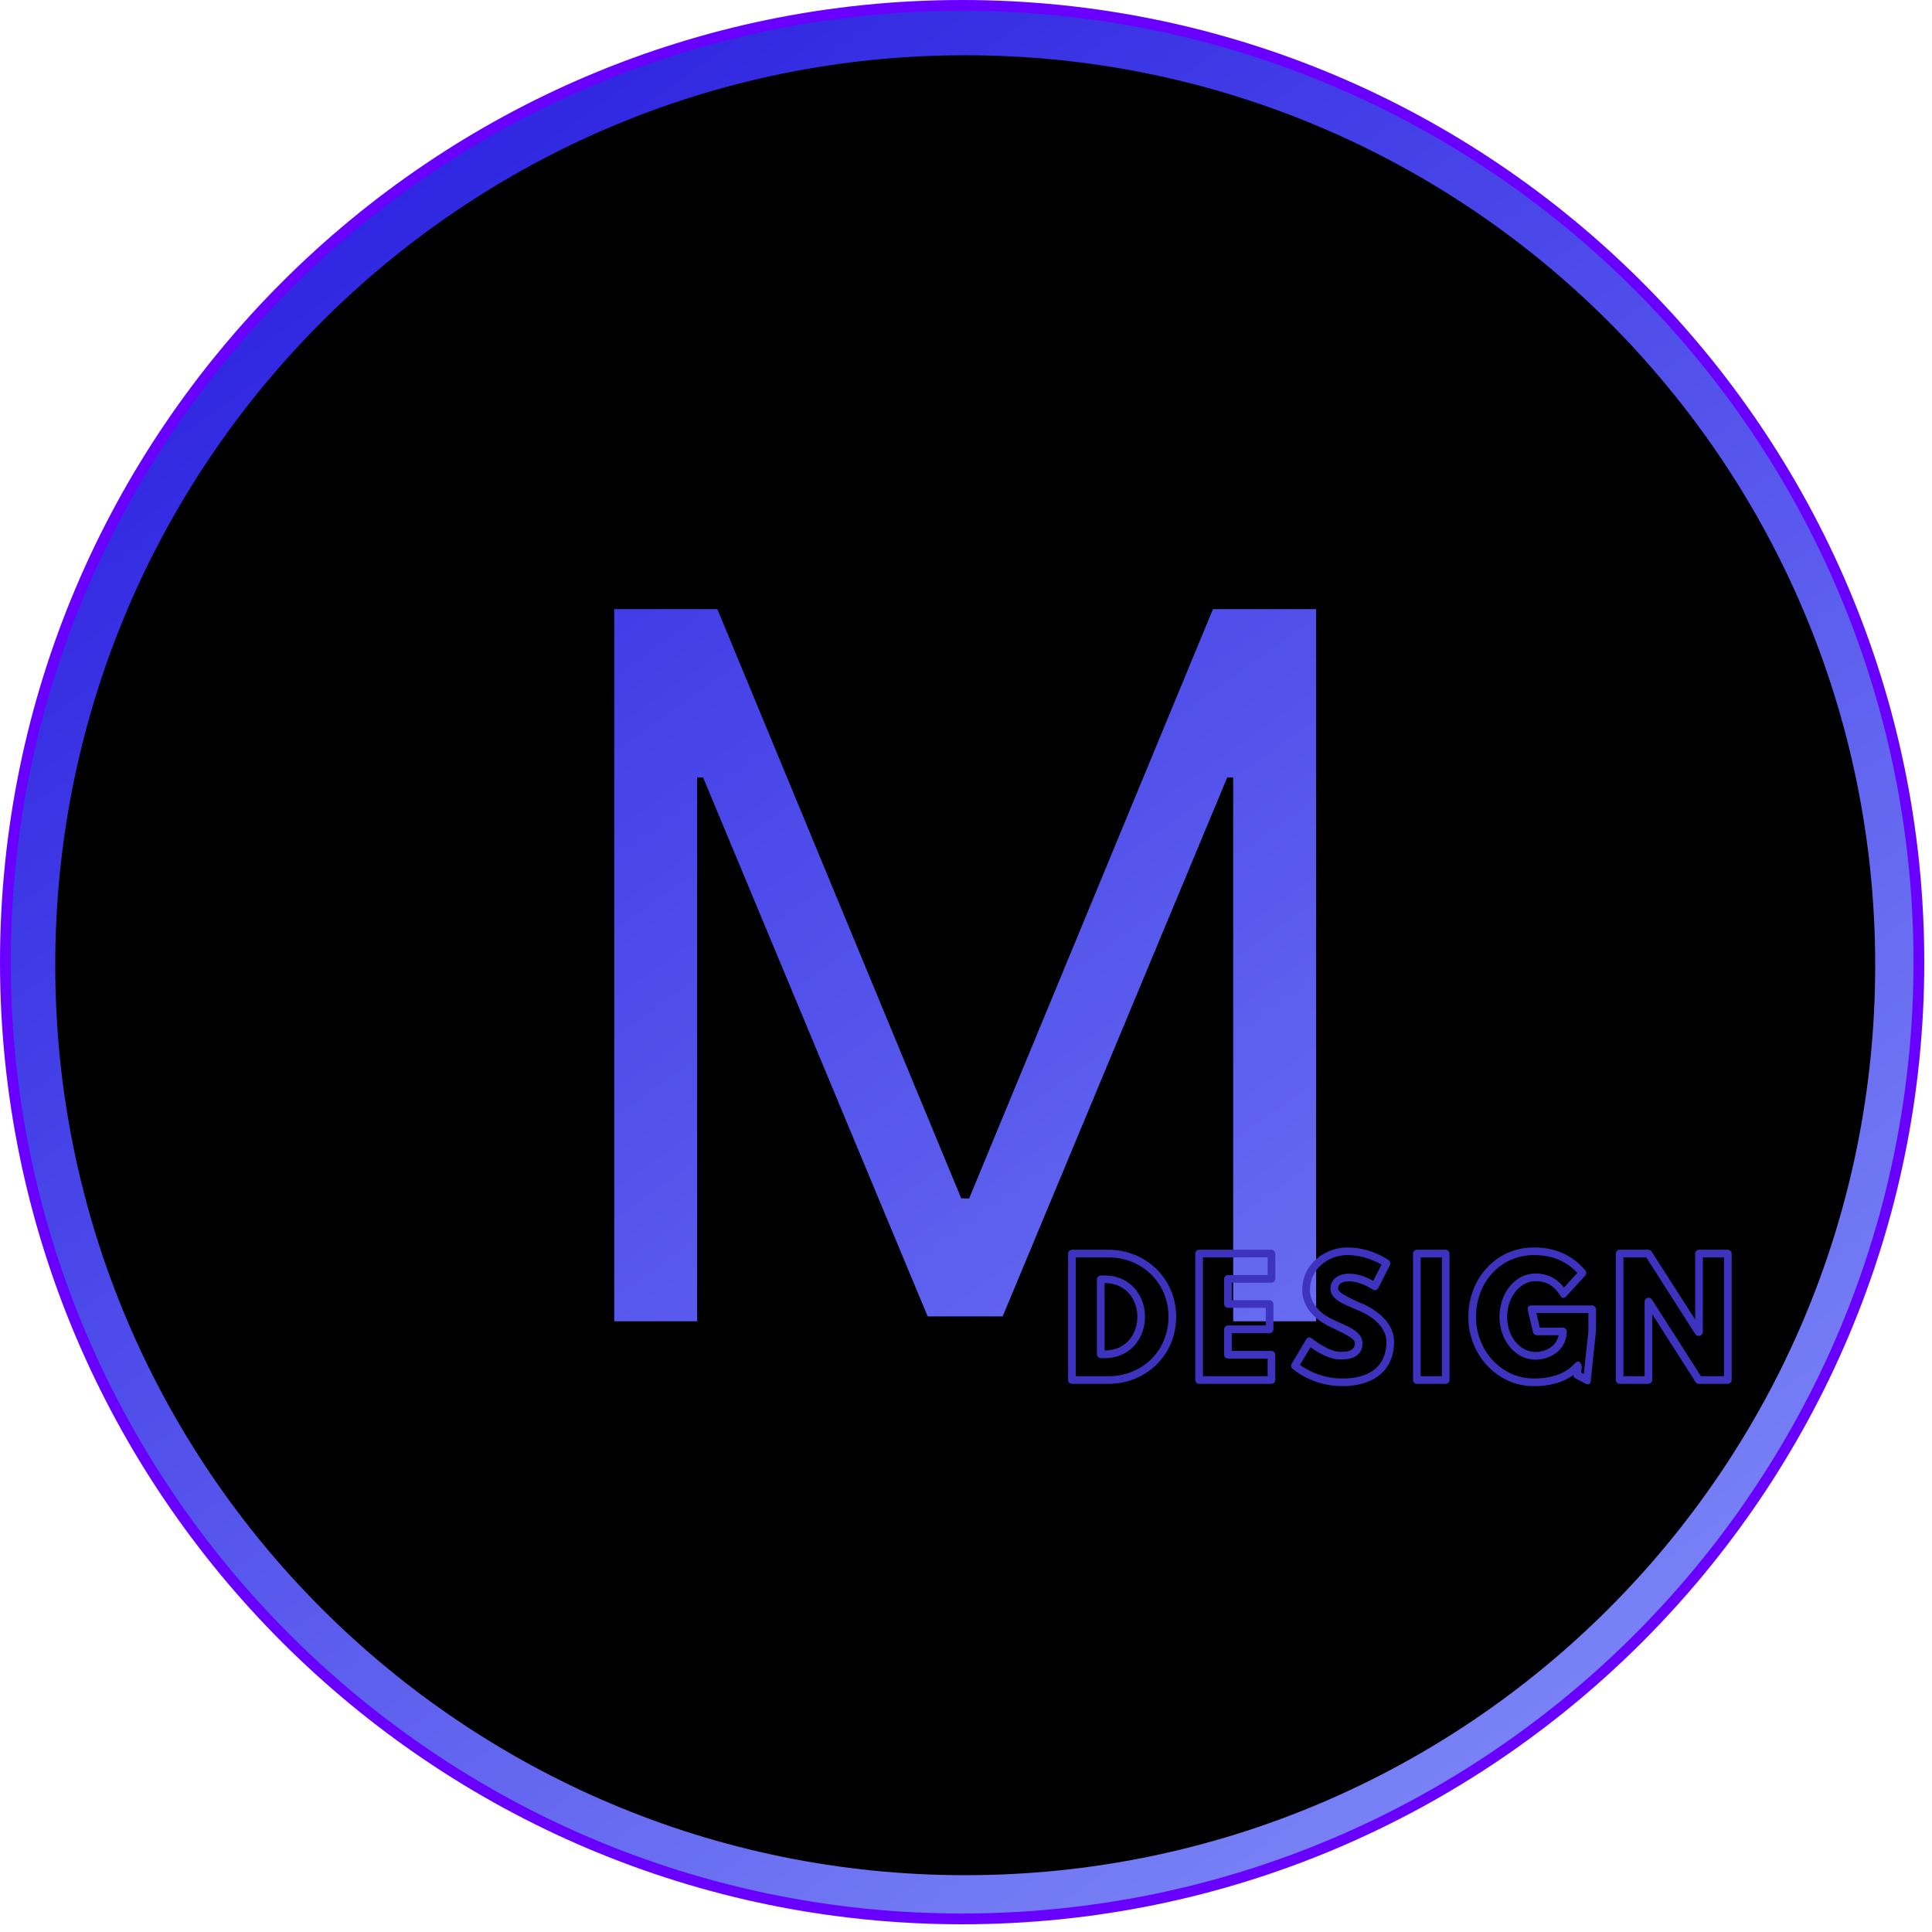 <svg xmlns="http://www.w3.org/2000/svg" xmlns:xlink="http://www.w3.org/1999/xlink" width="500" zoomAndPan="magnify" viewBox="0 0 375 375" height="500" preserveAspectRatio="xMidYMid meet" version="1.0"><defs><g/><clipPath id="id1"><path d="M 1 1 L 373 1 L 373 373 L 1 373 Z M 1 1 " clip-rule="nonzero"/></clipPath><clipPath id="id2"><path d="M 372.453 186.75 C 372.453 189.789 372.379 192.828 372.23 195.863 C 372.082 198.898 371.859 201.926 371.559 204.953 C 371.262 207.977 370.891 210.992 370.445 214 C 370 217.004 369.48 220 368.887 222.98 C 368.293 225.961 367.629 228.926 366.891 231.871 C 366.148 234.82 365.34 237.75 364.457 240.656 C 363.574 243.566 362.621 246.449 361.598 249.312 C 360.574 252.172 359.48 255.008 358.316 257.816 C 357.156 260.625 355.926 263.402 354.625 266.148 C 353.324 268.895 351.961 271.609 350.527 274.289 C 349.094 276.969 347.598 279.613 346.035 282.223 C 344.473 284.828 342.848 287.395 341.156 289.922 C 339.469 292.449 337.719 294.934 335.91 297.375 C 334.098 299.816 332.23 302.211 330.301 304.559 C 328.375 306.91 326.391 309.211 324.348 311.461 C 322.309 313.715 320.211 315.914 318.062 318.062 C 315.914 320.211 313.715 322.309 311.461 324.348 C 309.211 326.391 306.91 328.375 304.559 330.301 C 302.211 332.23 299.816 334.098 297.375 335.91 C 294.934 337.719 292.449 339.469 289.922 341.156 C 287.395 342.848 284.828 344.473 282.223 346.035 C 279.613 347.598 276.969 349.094 274.289 350.527 C 271.609 351.961 268.895 353.324 266.148 354.625 C 263.402 355.926 260.625 357.156 257.816 358.316 C 255.008 359.48 252.172 360.574 249.312 361.598 C 246.449 362.621 243.566 363.574 240.656 364.457 C 237.75 365.34 234.82 366.148 231.871 366.891 C 228.926 367.629 225.961 368.293 222.98 368.887 C 220 369.48 217.004 370 214 370.445 C 210.992 370.891 207.977 371.262 204.953 371.559 C 201.926 371.859 198.898 372.082 195.863 372.23 C 192.828 372.379 189.789 372.453 186.75 372.453 C 183.711 372.453 180.672 372.379 177.637 372.23 C 174.602 372.082 171.574 371.859 168.547 371.559 C 165.523 371.262 162.508 370.891 159.5 370.445 C 156.496 370 153.5 369.48 150.52 368.887 C 147.539 368.293 144.574 367.629 141.629 366.891 C 138.68 366.148 135.75 365.34 132.844 364.457 C 129.934 363.574 127.051 362.621 124.188 361.598 C 121.328 360.574 118.492 359.48 115.684 358.316 C 112.875 357.156 110.098 355.926 107.352 354.625 C 104.605 353.324 101.891 351.961 99.211 350.527 C 96.531 349.094 93.887 347.598 91.277 346.035 C 88.672 344.473 86.105 342.848 83.578 341.156 C 81.051 339.469 78.566 337.719 76.125 335.91 C 73.684 334.098 71.289 332.23 68.941 330.301 C 66.59 328.375 64.289 326.391 62.039 324.348 C 59.785 322.309 57.586 320.211 55.438 318.062 C 53.289 315.914 51.191 313.715 49.152 311.461 C 47.109 309.211 45.125 306.91 43.199 304.559 C 41.27 302.211 39.402 299.816 37.59 297.375 C 35.781 294.934 34.031 292.449 32.344 289.922 C 30.652 287.395 29.027 284.828 27.465 282.223 C 25.902 279.613 24.406 276.969 22.973 274.289 C 21.539 271.609 20.176 268.895 18.875 266.148 C 17.574 263.402 16.344 260.625 15.184 257.816 C 14.02 255.008 12.926 252.172 11.902 249.312 C 10.879 246.449 9.926 243.566 9.043 240.656 C 8.16 237.75 7.348 234.82 6.609 231.871 C 5.871 228.926 5.207 225.961 4.613 222.98 C 4.02 220 3.5 217.004 3.055 214 C 2.609 210.992 2.238 207.977 1.941 204.953 C 1.641 201.926 1.418 198.898 1.27 195.863 C 1.121 192.828 1.047 189.789 1.047 186.75 C 1.047 183.711 1.121 180.672 1.27 177.637 C 1.418 174.602 1.641 171.574 1.941 168.547 C 2.238 165.523 2.609 162.508 3.055 159.5 C 3.5 156.496 4.02 153.5 4.613 150.52 C 5.207 147.539 5.871 144.574 6.609 141.629 C 7.348 138.68 8.16 135.75 9.043 132.844 C 9.926 129.934 10.879 127.051 11.902 124.188 C 12.926 121.328 14.02 118.492 15.184 115.684 C 16.344 112.875 17.574 110.098 18.875 107.352 C 20.176 104.605 21.539 101.891 22.973 99.211 C 24.406 96.531 25.902 93.887 27.465 91.277 C 29.027 88.672 30.652 86.105 32.344 83.578 C 34.031 81.051 35.781 78.566 37.59 76.125 C 39.402 73.684 41.27 71.289 43.199 68.941 C 45.125 66.59 47.109 64.289 49.152 62.039 C 51.191 59.785 53.289 57.586 55.438 55.438 C 57.586 53.289 59.785 51.191 62.039 49.152 C 64.289 47.109 66.59 45.125 68.941 43.199 C 71.289 41.27 73.684 39.402 76.125 37.59 C 78.566 35.781 81.051 34.031 83.578 32.344 C 86.105 30.652 88.672 29.027 91.277 27.465 C 93.887 25.902 96.531 24.406 99.211 22.973 C 101.891 21.539 104.605 20.176 107.352 18.875 C 110.098 17.574 112.875 16.344 115.684 15.184 C 118.492 14.02 121.328 12.926 124.188 11.902 C 127.051 10.879 129.934 9.926 132.844 9.043 C 135.75 8.16 138.68 7.348 141.629 6.609 C 144.574 5.871 147.539 5.207 150.52 4.613 C 153.5 4.02 156.496 3.5 159.5 3.055 C 162.508 2.609 165.523 2.238 168.547 1.941 C 171.574 1.641 174.602 1.418 177.637 1.27 C 180.672 1.121 183.711 1.047 186.75 1.047 C 189.789 1.047 192.828 1.121 195.863 1.27 C 198.898 1.418 201.926 1.641 204.953 1.941 C 207.977 2.238 210.992 2.609 214 3.055 C 217.004 3.5 220 4.02 222.98 4.613 C 225.961 5.207 228.926 5.871 231.871 6.609 C 234.82 7.348 237.75 8.16 240.656 9.043 C 243.566 9.926 246.449 10.879 249.312 11.902 C 252.172 12.926 255.008 14.02 257.816 15.184 C 260.625 16.344 263.402 17.574 266.148 18.875 C 268.895 20.176 271.609 21.539 274.289 22.973 C 276.969 24.406 279.613 25.902 282.223 27.465 C 284.828 29.027 287.395 30.652 289.922 32.344 C 292.449 34.031 294.934 35.781 297.375 37.59 C 299.816 39.402 302.211 41.27 304.559 43.199 C 306.91 45.125 309.211 47.109 311.461 49.152 C 313.715 51.191 315.914 53.289 318.062 55.438 C 320.211 57.586 322.309 59.785 324.348 62.039 C 326.391 64.289 328.375 66.59 330.301 68.941 C 332.23 71.289 334.098 73.684 335.91 76.125 C 337.719 78.566 339.469 81.051 341.156 83.578 C 342.848 86.105 344.473 88.672 346.035 91.277 C 347.598 93.887 349.094 96.527 350.527 99.211 C 351.961 101.891 353.324 104.605 354.625 107.352 C 355.926 110.098 357.156 112.875 358.316 115.684 C 359.48 118.492 360.574 121.328 361.598 124.188 C 362.621 127.051 363.574 129.934 364.457 132.844 C 365.34 135.75 366.148 138.68 366.891 141.629 C 367.629 144.574 368.293 147.539 368.887 150.52 C 369.48 153.5 370 156.496 370.445 159.5 C 370.891 162.508 371.262 165.523 371.559 168.547 C 371.859 171.574 372.082 174.602 372.23 177.637 C 372.379 180.672 372.453 183.711 372.453 186.75 Z M 372.453 186.75 " clip-rule="nonzero"/></clipPath><linearGradient x1="48.842" gradientTransform="matrix(0.747, 0, 0, 0.747, 0, -0)" y1="-32.394" x2="451.158" gradientUnits="userSpaceOnUse" y2="532.395" id="id3"><stop stop-opacity="1" stop-color="rgb(15.3%, 10.999%, 87.5%)" offset="0"/><stop stop-opacity="1" stop-color="rgb(15.3%, 10.999%, 87.5%)" offset="0.031"/><stop stop-opacity="1" stop-color="rgb(15.3%, 10.999%, 87.5%)" offset="0.047"/><stop stop-opacity="1" stop-color="rgb(15.341%, 11.05%, 87.511%)" offset="0.055"/><stop stop-opacity="1" stop-color="rgb(15.54%, 11.298%, 87.566%)" offset="0.062"/><stop stop-opacity="1" stop-color="rgb(15.851%, 11.685%, 87.651%)" offset="0.07"/><stop stop-opacity="1" stop-color="rgb(16.162%, 12.073%, 87.738%)" offset="0.078"/><stop stop-opacity="1" stop-color="rgb(16.473%, 12.46%, 87.825%)" offset="0.086"/><stop stop-opacity="1" stop-color="rgb(16.785%, 12.846%, 87.912%)" offset="0.094"/><stop stop-opacity="1" stop-color="rgb(17.096%, 13.234%, 87.997%)" offset="0.102"/><stop stop-opacity="1" stop-color="rgb(17.409%, 13.622%, 88.084%)" offset="0.109"/><stop stop-opacity="1" stop-color="rgb(17.72%, 14.009%, 88.171%)" offset="0.117"/><stop stop-opacity="1" stop-color="rgb(18.031%, 14.397%, 88.257%)" offset="0.125"/><stop stop-opacity="1" stop-color="rgb(18.343%, 14.784%, 88.344%)" offset="0.133"/><stop stop-opacity="1" stop-color="rgb(18.654%, 15.172%, 88.431%)" offset="0.141"/><stop stop-opacity="1" stop-color="rgb(18.965%, 15.559%, 88.516%)" offset="0.148"/><stop stop-opacity="1" stop-color="rgb(19.276%, 15.947%, 88.603%)" offset="0.156"/><stop stop-opacity="1" stop-color="rgb(19.589%, 16.333%, 88.69%)" offset="0.164"/><stop stop-opacity="1" stop-color="rgb(19.901%, 16.721%, 88.776%)" offset="0.172"/><stop stop-opacity="1" stop-color="rgb(20.212%, 17.108%, 88.863%)" offset="0.18"/><stop stop-opacity="1" stop-color="rgb(20.523%, 17.496%, 88.95%)" offset="0.188"/><stop stop-opacity="1" stop-color="rgb(20.834%, 17.883%, 89.035%)" offset="0.195"/><stop stop-opacity="1" stop-color="rgb(21.146%, 18.271%, 89.122%)" offset="0.203"/><stop stop-opacity="1" stop-color="rgb(21.457%, 18.658%, 89.209%)" offset="0.211"/><stop stop-opacity="1" stop-color="rgb(21.77%, 19.046%, 89.294%)" offset="0.219"/><stop stop-opacity="1" stop-color="rgb(22.081%, 19.432%, 89.381%)" offset="0.227"/><stop stop-opacity="1" stop-color="rgb(22.392%, 19.82%, 89.468%)" offset="0.234"/><stop stop-opacity="1" stop-color="rgb(22.704%, 20.207%, 89.554%)" offset="0.242"/><stop stop-opacity="1" stop-color="rgb(23.015%, 20.595%, 89.641%)" offset="0.25"/><stop stop-opacity="1" stop-color="rgb(23.326%, 20.982%, 89.728%)" offset="0.258"/><stop stop-opacity="1" stop-color="rgb(23.637%, 21.37%, 89.813%)" offset="0.266"/><stop stop-opacity="1" stop-color="rgb(23.95%, 21.758%, 89.9%)" offset="0.273"/><stop stop-opacity="1" stop-color="rgb(24.261%, 22.145%, 89.987%)" offset="0.281"/><stop stop-opacity="1" stop-color="rgb(24.573%, 22.533%, 90.073%)" offset="0.289"/><stop stop-opacity="1" stop-color="rgb(24.884%, 22.919%, 90.16%)" offset="0.297"/><stop stop-opacity="1" stop-color="rgb(25.195%, 23.306%, 90.247%)" offset="0.305"/><stop stop-opacity="1" stop-color="rgb(25.507%, 23.694%, 90.332%)" offset="0.312"/><stop stop-opacity="1" stop-color="rgb(25.819%, 24.081%, 90.419%)" offset="0.32"/><stop stop-opacity="1" stop-color="rgb(26.131%, 24.469%, 90.506%)" offset="0.328"/><stop stop-opacity="1" stop-color="rgb(26.442%, 24.857%, 90.591%)" offset="0.336"/><stop stop-opacity="1" stop-color="rgb(26.753%, 25.244%, 90.678%)" offset="0.344"/><stop stop-opacity="1" stop-color="rgb(27.065%, 25.632%, 90.765%)" offset="0.352"/><stop stop-opacity="1" stop-color="rgb(27.376%, 26.018%, 90.851%)" offset="0.359"/><stop stop-opacity="1" stop-color="rgb(27.687%, 26.405%, 90.938%)" offset="0.367"/><stop stop-opacity="1" stop-color="rgb(28%, 26.793%, 91.025%)" offset="0.375"/><stop stop-opacity="1" stop-color="rgb(28.311%, 27.18%, 91.112%)" offset="0.383"/><stop stop-opacity="1" stop-color="rgb(28.622%, 27.568%, 91.197%)" offset="0.391"/><stop stop-opacity="1" stop-color="rgb(28.934%, 27.956%, 91.284%)" offset="0.398"/><stop stop-opacity="1" stop-color="rgb(29.245%, 28.343%, 91.371%)" offset="0.406"/><stop stop-opacity="1" stop-color="rgb(29.556%, 28.731%, 91.457%)" offset="0.414"/><stop stop-opacity="1" stop-color="rgb(29.868%, 29.118%, 91.544%)" offset="0.416"/><stop stop-opacity="1" stop-color="rgb(30.025%, 29.312%, 91.588%)" offset="0.422"/><stop stop-opacity="1" stop-color="rgb(30.18%, 29.504%, 91.631%)" offset="0.43"/><stop stop-opacity="1" stop-color="rgb(30.492%, 29.892%, 91.716%)" offset="0.438"/><stop stop-opacity="1" stop-color="rgb(30.803%, 30.28%, 91.803%)" offset="0.445"/><stop stop-opacity="1" stop-color="rgb(31.114%, 30.667%, 91.89%)" offset="0.453"/><stop stop-opacity="1" stop-color="rgb(31.425%, 31.055%, 91.975%)" offset="0.461"/><stop stop-opacity="1" stop-color="rgb(31.737%, 31.442%, 92.062%)" offset="0.469"/><stop stop-opacity="1" stop-color="rgb(32.048%, 31.83%, 92.149%)" offset="0.477"/><stop stop-opacity="1" stop-color="rgb(32.361%, 32.217%, 92.235%)" offset="0.484"/><stop stop-opacity="1" stop-color="rgb(32.672%, 32.603%, 92.322%)" offset="0.492"/><stop stop-opacity="1" stop-color="rgb(32.983%, 32.991%, 92.409%)" offset="0.5"/><stop stop-opacity="1" stop-color="rgb(33.295%, 33.379%, 92.494%)" offset="0.508"/><stop stop-opacity="1" stop-color="rgb(33.606%, 33.766%, 92.581%)" offset="0.516"/><stop stop-opacity="1" stop-color="rgb(33.917%, 34.154%, 92.668%)" offset="0.523"/><stop stop-opacity="1" stop-color="rgb(34.229%, 34.541%, 92.754%)" offset="0.531"/><stop stop-opacity="1" stop-color="rgb(34.541%, 34.929%, 92.841%)" offset="0.539"/><stop stop-opacity="1" stop-color="rgb(34.853%, 35.316%, 92.928%)" offset="0.547"/><stop stop-opacity="1" stop-color="rgb(35.164%, 35.704%, 93.013%)" offset="0.555"/><stop stop-opacity="1" stop-color="rgb(35.475%, 36.09%, 93.1%)" offset="0.562"/><stop stop-opacity="1" stop-color="rgb(35.786%, 36.478%, 93.187%)" offset="0.57"/><stop stop-opacity="1" stop-color="rgb(36.098%, 36.865%, 93.272%)" offset="0.578"/><stop stop-opacity="1" stop-color="rgb(36.411%, 37.253%, 93.359%)" offset="0.584"/><stop stop-opacity="1" stop-color="rgb(36.566%, 37.447%, 93.404%)" offset="0.586"/><stop stop-opacity="1" stop-color="rgb(36.722%, 37.64%, 93.446%)" offset="0.594"/><stop stop-opacity="1" stop-color="rgb(37.033%, 38.028%, 93.532%)" offset="0.602"/><stop stop-opacity="1" stop-color="rgb(37.344%, 38.416%, 93.619%)" offset="0.609"/><stop stop-opacity="1" stop-color="rgb(37.656%, 38.803%, 93.706%)" offset="0.617"/><stop stop-opacity="1" stop-color="rgb(37.967%, 39.189%, 93.791%)" offset="0.625"/><stop stop-opacity="1" stop-color="rgb(38.278%, 39.577%, 93.878%)" offset="0.633"/><stop stop-opacity="1" stop-color="rgb(38.591%, 39.964%, 93.965%)" offset="0.641"/><stop stop-opacity="1" stop-color="rgb(38.902%, 40.352%, 94.051%)" offset="0.648"/><stop stop-opacity="1" stop-color="rgb(39.214%, 40.739%, 94.138%)" offset="0.656"/><stop stop-opacity="1" stop-color="rgb(39.525%, 41.127%, 94.225%)" offset="0.664"/><stop stop-opacity="1" stop-color="rgb(39.836%, 41.515%, 94.31%)" offset="0.672"/><stop stop-opacity="1" stop-color="rgb(40.147%, 41.902%, 94.397%)" offset="0.68"/><stop stop-opacity="1" stop-color="rgb(40.459%, 42.29%, 94.484%)" offset="0.688"/><stop stop-opacity="1" stop-color="rgb(40.771%, 42.676%, 94.571%)" offset="0.695"/><stop stop-opacity="1" stop-color="rgb(41.083%, 43.063%, 94.656%)" offset="0.703"/><stop stop-opacity="1" stop-color="rgb(41.394%, 43.451%, 94.743%)" offset="0.711"/><stop stop-opacity="1" stop-color="rgb(41.705%, 43.839%, 94.83%)" offset="0.719"/><stop stop-opacity="1" stop-color="rgb(42.017%, 44.226%, 94.916%)" offset="0.727"/><stop stop-opacity="1" stop-color="rgb(42.328%, 44.614%, 95.003%)" offset="0.734"/><stop stop-opacity="1" stop-color="rgb(42.639%, 45.001%, 95.09%)" offset="0.742"/><stop stop-opacity="1" stop-color="rgb(42.952%, 45.389%, 95.175%)" offset="0.75"/><stop stop-opacity="1" stop-color="rgb(43.263%, 45.776%, 95.262%)" offset="0.758"/><stop stop-opacity="1" stop-color="rgb(43.575%, 46.162%, 95.349%)" offset="0.766"/><stop stop-opacity="1" stop-color="rgb(43.886%, 46.55%, 95.435%)" offset="0.773"/><stop stop-opacity="1" stop-color="rgb(44.197%, 46.938%, 95.522%)" offset="0.781"/><stop stop-opacity="1" stop-color="rgb(44.508%, 47.325%, 95.609%)" offset="0.789"/><stop stop-opacity="1" stop-color="rgb(44.821%, 47.713%, 95.694%)" offset="0.797"/><stop stop-opacity="1" stop-color="rgb(45.132%, 48.1%, 95.781%)" offset="0.805"/><stop stop-opacity="1" stop-color="rgb(45.444%, 48.488%, 95.868%)" offset="0.812"/><stop stop-opacity="1" stop-color="rgb(45.755%, 48.875%, 95.953%)" offset="0.82"/><stop stop-opacity="1" stop-color="rgb(46.066%, 49.261%, 96.04%)" offset="0.828"/><stop stop-opacity="1" stop-color="rgb(46.378%, 49.649%, 96.127%)" offset="0.836"/><stop stop-opacity="1" stop-color="rgb(46.689%, 50.037%, 96.213%)" offset="0.844"/><stop stop-opacity="1" stop-color="rgb(47.002%, 50.424%, 96.3%)" offset="0.852"/><stop stop-opacity="1" stop-color="rgb(47.313%, 50.812%, 96.387%)" offset="0.859"/><stop stop-opacity="1" stop-color="rgb(47.624%, 51.199%, 96.472%)" offset="0.867"/><stop stop-opacity="1" stop-color="rgb(47.935%, 51.587%, 96.559%)" offset="0.875"/><stop stop-opacity="1" stop-color="rgb(48.247%, 51.974%, 96.646%)" offset="0.883"/><stop stop-opacity="1" stop-color="rgb(48.558%, 52.362%, 96.732%)" offset="0.891"/><stop stop-opacity="1" stop-color="rgb(48.869%, 52.748%, 96.819%)" offset="0.898"/><stop stop-opacity="1" stop-color="rgb(49.182%, 53.136%, 96.906%)" offset="0.906"/><stop stop-opacity="1" stop-color="rgb(49.493%, 53.523%, 96.991%)" offset="0.914"/><stop stop-opacity="1" stop-color="rgb(49.805%, 53.911%, 97.078%)" offset="0.922"/><stop stop-opacity="1" stop-color="rgb(50.116%, 54.298%, 97.165%)" offset="0.93"/><stop stop-opacity="1" stop-color="rgb(50.427%, 54.686%, 97.25%)" offset="0.938"/><stop stop-opacity="1" stop-color="rgb(50.591%, 54.889%, 97.296%)" offset="1"/></linearGradient><clipPath id="id4"><path d="M 0 0 L 373.5 0 L 373.5 373.5 L 0 373.5 Z M 0 0 " clip-rule="nonzero"/></clipPath><clipPath id="id5"><path d="M 10.723 10.723 L 363.973 10.723 L 363.973 363.973 L 10.723 363.973 Z M 10.723 10.723 " clip-rule="nonzero"/></clipPath></defs><g clip-path="url(#id1)"><g clip-path="url(#id2)"><path fill="url(#id3)" d="M 1.047 1.047 L 1.047 372.453 L 372.453 372.453 L 372.453 1.047 Z M 1.047 1.047 " fill-rule="nonzero"/></g></g><g clip-path="url(#id4)"><path fill="rgb(41.179%, 0%, 100%)" d="M 186.75 373.5 C 83.738 373.5 0 289.762 0 186.75 C 0 83.738 83.738 0 186.75 0 C 289.688 0 373.5 83.738 373.5 186.75 C 373.5 289.762 289.688 373.5 186.75 373.5 Z M 186.75 2.09 C 84.934 2.09 2.09 84.934 2.09 186.75 C 2.09 288.566 84.934 371.41 186.75 371.41 C 288.566 371.41 371.41 288.566 371.41 186.75 C 371.41 84.934 288.566 2.09 186.75 2.09 Z M 186.75 2.09 " fill-opacity="1" fill-rule="nonzero"/></g><g clip-path="url(#id5)"><path fill="rgb(0%, 0%, 0%)" d="M 187.348 10.723 C 89.797 10.723 10.723 89.797 10.723 187.348 C 10.723 284.895 89.797 363.973 187.348 363.973 C 284.898 363.973 363.973 284.895 363.973 187.348 C 363.973 89.797 284.898 10.723 187.348 10.723 Z M 255.453 256.461 L 239.359 256.461 L 239.359 150.898 L 238.207 150.898 L 194.617 255.508 L 180.059 255.508 L 136.469 150.898 L 135.316 150.898 L 135.316 256.461 L 119.223 256.461 L 119.223 118.23 L 139.242 118.23 L 186.578 232.609 L 188.113 232.609 L 235.434 118.23 L 255.453 118.23 Z M 255.453 256.461 " fill-opacity="1" fill-rule="nonzero"/></g><g fill="rgb(23.92%, 20%, 74.899%)" fill-opacity="1"><g transform="translate(206.214, 267.863)"><g><path d="M 2.59 -23.801 L 8.957 -23.801 C 15.293 -23.801 20.59 -18.98 20.59 -12.289 C 20.59 -5.535 15.324 -0.742 8.957 -0.742 L 2.59 -0.742 Z M 1.844 -25.289 C 1.516 -25.289 1.102 -24.992 1.102 -24.547 L 1.102 0 C 1.102 0.328 1.367 0.742 1.844 0.742 L 8.957 0.742 C 16.066 0.742 22.078 -4.672 22.078 -12.289 C 22.078 -19.844 16.035 -25.289 8.957 -25.289 Z M 7.438 -4.254 L 8.301 -4.254 C 12.852 -4.254 15.977 -7.766 16.035 -12.227 C 16.035 -16.723 12.883 -20.293 8.301 -20.293 L 7.438 -20.293 C 6.961 -20.293 6.695 -19.844 6.695 -19.547 L 6.695 -5 C 6.695 -4.523 7.109 -4.254 7.438 -4.254 Z M 8.184 -5.742 L 8.184 -18.805 L 8.301 -18.805 C 12.02 -18.805 14.551 -15.977 14.551 -12.258 C 14.52 -8.508 11.992 -5.742 8.301 -5.742 Z M 8.184 -5.742 "/></g></g></g><g fill="rgb(23.92%, 20%, 74.899%)" fill-opacity="1"><g transform="translate(230.901, 267.863)"><g><path d="M 15.145 -23.801 L 15.145 -20.379 L 7.438 -20.379 C 6.961 -20.379 6.695 -19.934 6.695 -19.637 L 6.695 -14.758 C 6.695 -14.281 7.109 -14.012 7.438 -14.012 L 14.785 -14.012 L 14.785 -10.594 L 7.438 -10.594 C 6.961 -10.594 6.695 -10.145 6.695 -9.848 L 6.695 -4.91 C 6.695 -4.434 7.109 -4.164 7.438 -4.164 L 15.145 -4.164 L 15.145 -0.742 L 2.59 -0.742 L 2.59 -23.801 Z M 16.633 -24.547 C 16.633 -24.844 16.336 -25.289 15.887 -25.289 L 1.844 -25.289 C 1.516 -25.289 1.102 -24.992 1.102 -24.547 L 1.102 0 C 1.102 0.328 1.367 0.742 1.844 0.742 L 15.887 0.742 C 16.184 0.742 16.633 0.477 16.633 0 L 16.633 -4.91 C 16.633 -5.207 16.336 -5.652 15.887 -5.652 L 8.184 -5.652 L 8.184 -9.105 L 15.531 -9.105 C 15.828 -9.105 16.273 -9.371 16.273 -9.848 L 16.273 -14.758 C 16.273 -15.055 15.977 -15.5 15.531 -15.5 L 8.184 -15.5 L 8.184 -18.895 L 15.887 -18.895 C 16.184 -18.895 16.633 -19.16 16.633 -19.637 Z M 16.633 -24.547 "/></g></g></g><g fill="rgb(23.92%, 20%, 74.899%)" fill-opacity="1"><g transform="translate(250.205, 267.863)"><g><path d="M 11.305 -24.25 C 14.43 -24.25 16.93 -23 17.941 -22.402 L 16.336 -19.25 C 15.383 -19.785 13.625 -20.648 11.691 -20.648 C 9.551 -20.648 8.031 -19.547 8.031 -17.703 C 8.031 -15.562 11.008 -14.551 13.598 -13.449 C 16.246 -12.348 18.895 -10.176 18.895 -7.469 C 18.895 -2.141 14.965 -0.297 10.383 -0.297 C 6.16 -0.297 3.215 -2.141 2.113 -2.945 L 4.164 -6.367 C 5.297 -5.562 7.645 -3.988 9.969 -3.988 C 11.039 -3.988 14.25 -4.047 14.25 -7.141 C 14.25 -9.641 10.918 -10.531 8.301 -11.84 C 5.504 -13.211 4.047 -15.293 4.047 -17.496 C 4.047 -21.57 7.645 -24.25 11.305 -24.25 Z M 11.305 -25.734 C 7.023 -25.734 2.559 -22.551 2.559 -17.496 C 2.559 -14.551 4.523 -12.051 7.617 -10.504 C 10.828 -8.895 12.766 -8.184 12.766 -7.141 C 12.766 -5.625 11.305 -5.473 9.969 -5.473 C 7.617 -5.473 4.434 -8.062 4.434 -8.062 C 3.809 -8.57 3.422 -8.062 3.301 -7.855 L 0.504 -3.152 C 0.328 -2.887 0.387 -2.469 0.625 -2.23 C 0.715 -2.172 4.344 1.191 10.383 1.191 C 15.352 1.191 20.379 -1.043 20.379 -7.469 C 20.379 -11.156 16.988 -13.625 14.164 -14.848 C 11.156 -16.125 9.52 -17.078 9.52 -17.703 C 9.52 -18.508 9.996 -19.16 11.691 -19.16 C 13.863 -19.16 16.215 -17.582 16.215 -17.582 C 16.781 -17.195 17.168 -17.582 17.316 -17.852 L 19.578 -22.312 C 19.727 -22.613 19.637 -23.027 19.34 -23.266 C 19.281 -23.297 16.008 -25.734 11.305 -25.734 Z M 11.305 -25.734 "/></g></g></g><g fill="rgb(23.92%, 20%, 74.899%)" fill-opacity="1"><g transform="translate(273.167, 267.863)"><g><path d="M 6.695 -23.801 L 6.695 -0.742 L 2.59 -0.742 L 2.59 -23.801 Z M 8.184 -24.547 C 8.184 -24.844 7.883 -25.289 7.438 -25.289 L 1.844 -25.289 C 1.516 -25.289 1.102 -24.992 1.102 -24.547 L 1.102 0 C 1.102 0.328 1.367 0.742 1.844 0.742 L 7.438 0.742 C 7.734 0.742 8.184 0.477 8.184 0 Z M 8.184 -24.547 "/></g></g></g><g fill="rgb(23.92%, 20%, 74.899%)" fill-opacity="1"><g transform="translate(284.291, 267.863)"><g><path d="M 21.422 -3.273 C 19.578 -1.219 16.84 -0.297 13.418 -0.297 C 7.258 -0.297 2.203 -5.594 2.203 -12.258 C 2.203 -18.953 6.961 -24.25 13.418 -24.25 C 17.258 -24.25 19.906 -22.91 21.867 -20.797 L 19.281 -17.941 C 17.762 -19.906 15.828 -20.68 13.746 -20.68 C 9.73 -20.68 6.754 -16.781 6.754 -12.258 C 6.754 -7.797 9.758 -3.957 13.746 -3.957 C 16.691 -3.957 19.816 -5.891 19.816 -9.43 C 19.816 -9.879 19.367 -10.176 19.07 -10.176 L 14.578 -10.176 L 13.926 -13 L 24.012 -13 L 24.012 -9.461 L 23.117 -1.16 L 22.641 -1.43 L 22.73 -2.707 C 22.73 -2.707 22.375 -4.285 21.422 -3.273 Z M 21.094 -0.98 C 21.125 -0.742 21.242 -0.477 21.512 -0.328 L 23.414 0.684 C 24.484 1.25 24.484 0.09 24.484 0.09 L 25.469 -9.344 C 25.469 -9.371 25.496 -9.402 25.496 -9.43 L 25.496 -13.746 C 25.496 -14.043 25.199 -14.488 24.754 -14.488 L 13 -14.488 C 12.109 -14.488 12.227 -13.746 12.258 -13.566 L 13.27 -9.254 C 13.359 -8.926 13.656 -8.688 14.012 -8.688 L 18.238 -8.688 C 17.852 -6.695 15.887 -5.445 13.746 -5.445 C 10.801 -5.445 8.242 -8.359 8.242 -12.258 C 8.242 -16.215 10.828 -19.191 13.746 -19.191 C 15.68 -19.191 17.258 -18.477 18.566 -16.363 C 19.102 -15.5 19.695 -16.215 19.754 -16.273 L 23.414 -20.293 C 23.652 -20.559 23.684 -20.977 23.445 -21.242 C 21.152 -24.012 17.91 -25.734 13.418 -25.734 C 6.039 -25.734 0.715 -19.637 0.715 -12.258 C 0.715 -4.852 6.336 1.191 13.418 1.191 C 16.363 1.191 18.98 0.566 21.094 -0.98 Z M 21.094 -0.98 "/></g></g></g><g fill="rgb(23.92%, 20%, 74.899%)" fill-opacity="1"><g transform="translate(312.518, 267.863)"><g><path d="M 6.695 -15.234 L 6.695 -0.742 L 2.59 -0.742 L 2.59 -23.801 L 7.023 -23.801 L 16.543 -8.895 C 16.691 -8.688 16.93 -8.57 17.195 -8.57 L 17.258 -8.57 C 17.703 -8.57 18 -8.984 18 -9.312 L 18 -23.801 L 22.105 -23.801 L 22.105 -0.742 L 17.645 -0.742 L 8.121 -15.621 C 7.973 -15.828 7.734 -15.977 7.496 -15.977 L 7.438 -15.977 C 6.961 -15.977 6.695 -15.531 6.695 -15.234 Z M 8.184 -12.766 L 16.602 0.418 C 16.75 0.625 16.988 0.742 17.258 0.742 L 22.852 0.742 C 23.148 0.742 23.594 0.477 23.594 0 L 23.594 -24.547 C 23.594 -24.844 23.297 -25.289 22.852 -25.289 L 17.258 -25.289 C 16.93 -25.289 16.512 -24.992 16.512 -24.547 L 16.512 -11.754 L 8.062 -24.934 C 7.914 -25.141 7.676 -25.289 7.438 -25.289 L 1.844 -25.289 C 1.516 -25.289 1.102 -24.992 1.102 -24.547 L 1.102 0 C 1.102 0.328 1.367 0.742 1.844 0.742 L 7.438 0.742 C 7.734 0.742 8.184 0.477 8.184 0 Z M 8.184 -12.766 "/></g></g></g></svg>